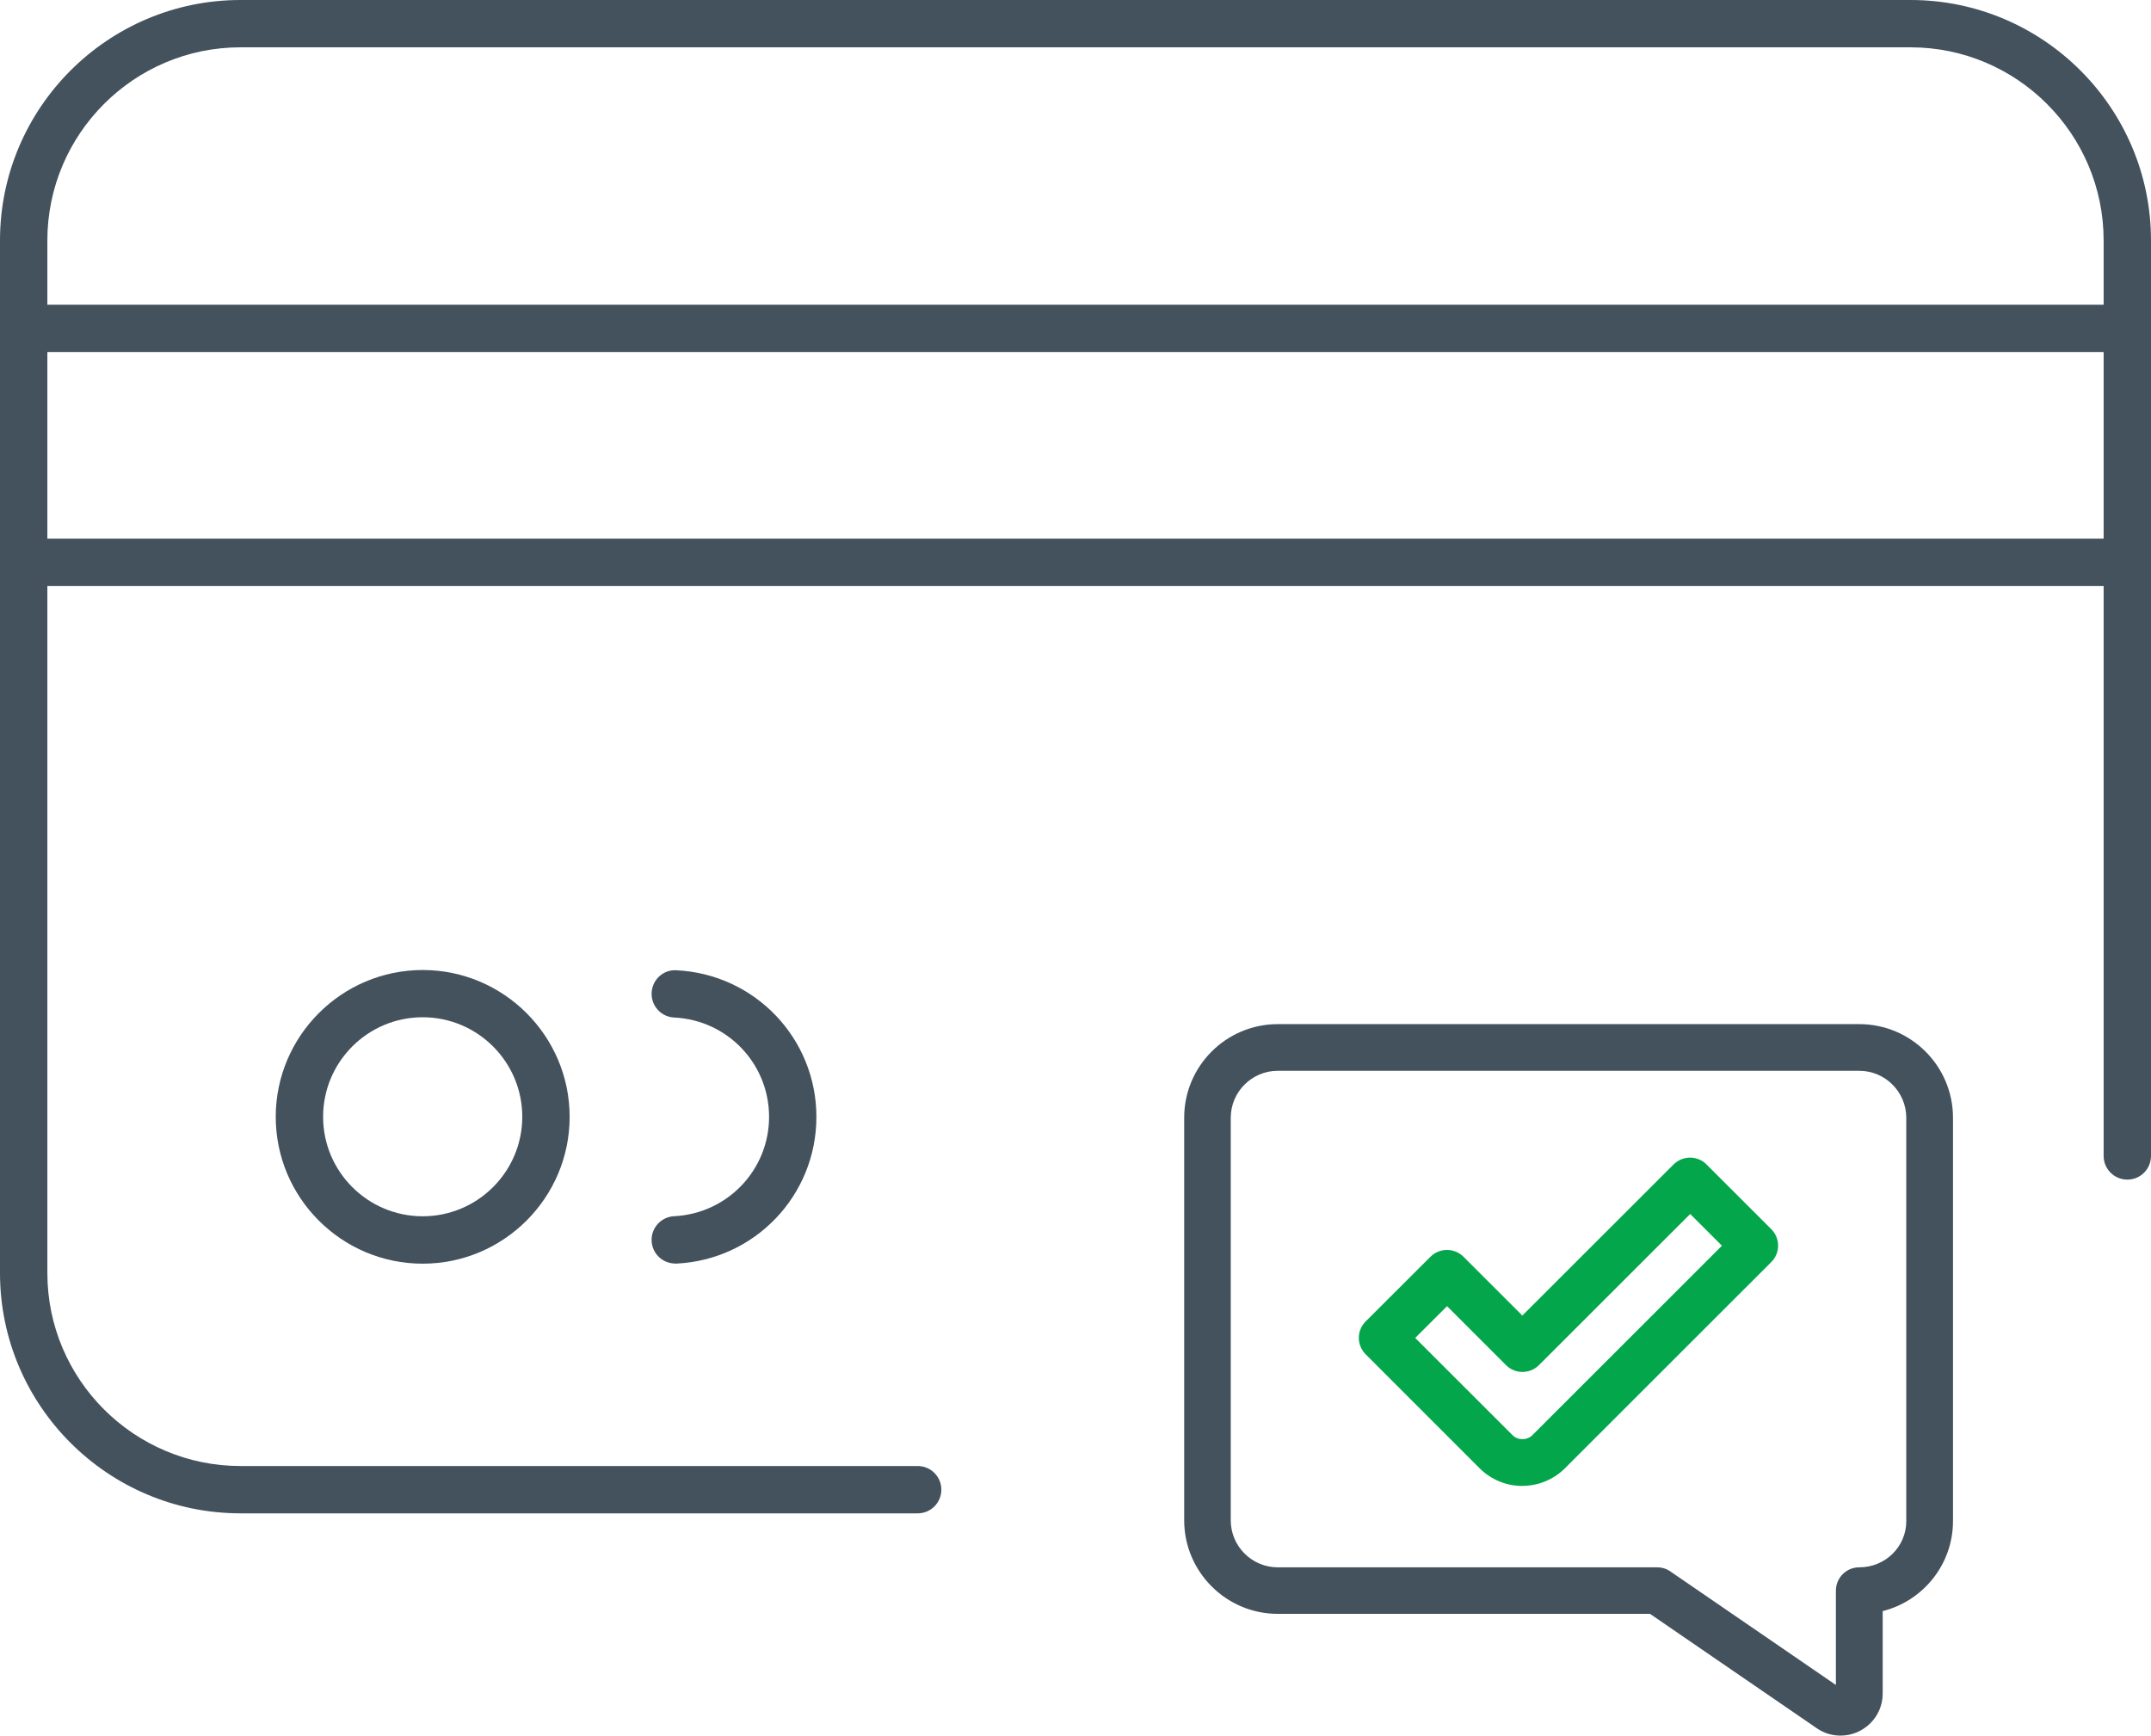 <svg width="57" height="46" viewBox="0 0 57 46" fill="none" xmlns="http://www.w3.org/2000/svg">
<g clip-path="url(#clip0_348_3097)">
<path d="M24.317 40.109H6.374C2.861 40.109 0 37.252 0 33.739V6.374C0 2.859 2.861 0 6.374 0H50.626C54.141 0 57 2.859 57 6.374V30.637C57 30.984 56.72 31.264 56.373 31.264C56.026 31.264 55.745 30.984 55.745 30.637V6.374C55.745 3.551 53.449 1.254 50.626 1.254H6.374C3.551 1.254 1.255 3.551 1.255 6.374V33.739C1.255 36.56 3.551 38.855 6.374 38.855H24.317C24.665 38.855 24.945 39.135 24.945 39.482C24.945 39.829 24.665 40.109 24.317 40.109Z" fill="#43525D"/>
<path d="M56.373 9.329H0.627C0.28 9.329 0 9.049 0 8.702C0 8.355 0.28 8.075 0.627 8.075H56.373C56.72 8.075 57 8.355 57 8.702C57 9.049 56.72 9.329 56.373 9.329Z" fill="#43525D"/>
<path d="M56.373 15.53H0.627C0.28 15.53 0 15.25 0 14.903C0 14.556 0.28 14.276 0.627 14.276H56.373C56.72 14.276 57 14.556 57 14.903C57 15.25 56.72 15.53 56.373 15.53Z" fill="#43525D"/>
<path d="M11.201 33.492C9.053 33.492 7.307 31.745 7.307 29.601C7.307 27.457 9.055 25.709 11.201 25.709C13.347 25.709 15.095 27.457 15.095 29.601C15.095 31.745 13.347 33.492 11.201 33.492ZM11.201 26.961C9.745 26.961 8.562 28.144 8.562 29.599C8.562 31.053 9.745 32.236 11.201 32.236C12.656 32.236 13.84 31.053 13.84 29.599C13.84 28.144 12.656 26.961 11.201 26.961Z" fill="#43525D"/>
<path d="M17.893 33.488C17.561 33.488 17.282 33.227 17.268 32.89C17.251 32.545 17.519 32.251 17.864 32.234C19.273 32.165 20.38 31.009 20.38 29.601C20.38 28.192 19.275 27.034 17.864 26.968C17.517 26.951 17.251 26.656 17.268 26.311C17.284 25.966 17.577 25.693 17.924 25.716C20.005 25.816 21.634 27.523 21.634 29.603C21.634 31.682 20.005 33.39 17.924 33.49C17.914 33.49 17.904 33.49 17.893 33.49V33.488Z" fill="#43525D"/>
<path d="M40.343 39.383C39.914 39.383 39.511 39.216 39.207 38.913L36.19 35.895C36.075 35.78 36.008 35.622 36.008 35.459C36.008 35.296 36.072 35.137 36.19 35.022L37.907 33.308C38.149 33.068 38.54 33.068 38.781 33.308L40.341 34.867L44.348 30.863C44.463 30.748 44.622 30.681 44.785 30.681C44.948 30.681 45.107 30.746 45.222 30.863L46.937 32.577C47.179 32.819 47.179 33.21 46.937 33.45L41.474 38.911C41.171 39.214 40.767 39.381 40.339 39.381L40.343 39.383ZM37.503 35.461L40.084 38.04C40.222 38.178 40.464 38.178 40.604 38.04L45.63 33.016L44.789 32.175L40.782 36.18C40.539 36.422 40.148 36.422 39.908 36.18L38.346 34.618L37.503 35.459V35.461Z" fill="#03A64A"/>
<path d="M48.771 46C48.547 46 48.327 45.933 48.141 45.803L43.724 42.773H33.862C32.492 42.773 31.38 41.659 31.38 40.292V29.624C31.38 28.255 32.492 27.143 33.862 27.143H49.271C50.64 27.143 51.753 28.255 51.753 29.624V40.313C51.753 41.465 50.958 42.432 49.89 42.7V44.884C49.89 45.193 49.766 45.48 49.544 45.691C49.335 45.889 49.061 46 48.773 46H48.771ZM33.86 28.38C33.174 28.38 32.614 28.938 32.614 29.626V40.295C32.614 40.98 33.172 41.54 33.86 41.54H43.915C44.04 41.54 44.162 41.578 44.264 41.649L48.65 44.658V42.159C48.65 41.818 48.925 41.54 49.269 41.54C49.965 41.54 50.515 40.99 50.515 40.316V29.626C50.515 28.94 49.956 28.38 49.269 28.38H33.86Z" fill="#43525D"/>
</g>
<defs>
<clipPath id="clip0_348_3097">
<rect width="57" height="46" fill="white"/>
</clipPath>
</defs>
</svg>
